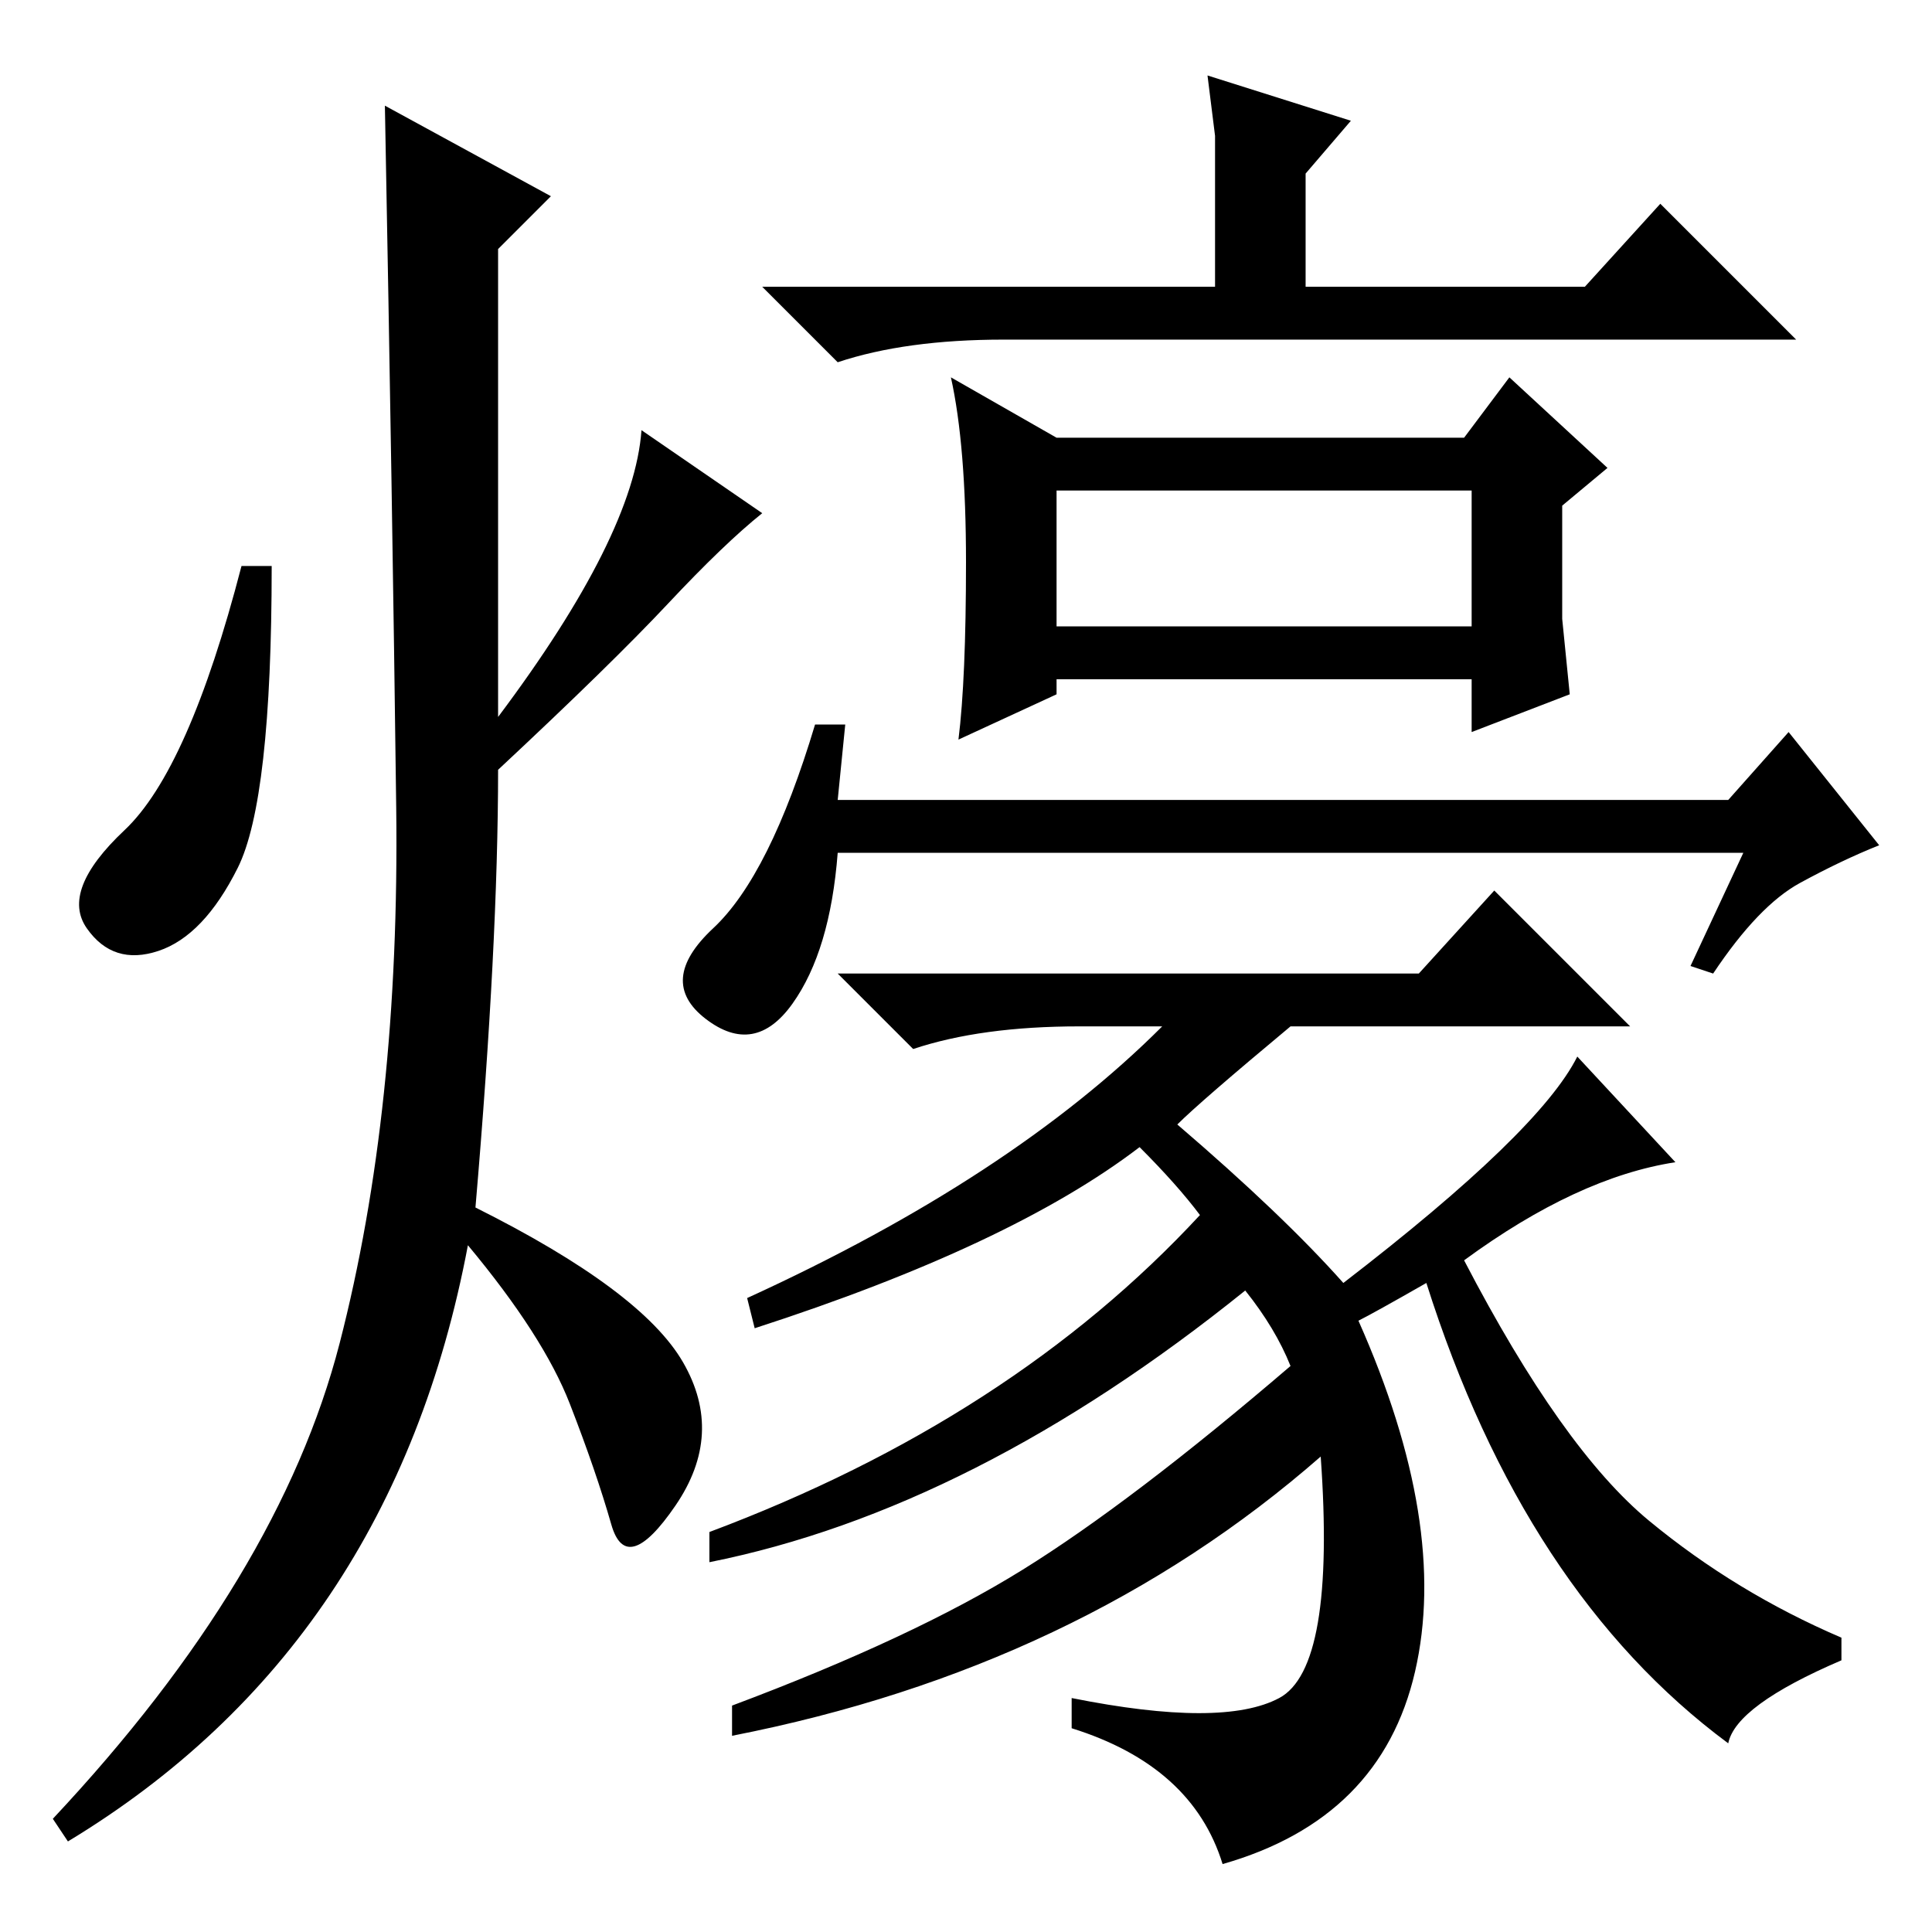 <?xml version="1.0" standalone="no"?>
<!DOCTYPE svg PUBLIC "-//W3C//DTD SVG 1.1//EN" "http://www.w3.org/Graphics/SVG/1.1/DTD/svg11.dtd" >
<svg xmlns="http://www.w3.org/2000/svg" xmlns:xlink="http://www.w3.org/1999/xlink" version="1.1" viewBox="0 -36 256 256">
  <g transform="matrix(1 0 0 -1 0 220)">
   <path fill="currentColor"
d="M73 230l-7 -7v-62q18 24 19 38l16 -11q-5 -4 -12.5 -12t-22.5 -22q0 -23 -3 -58q22 -11 27.5 -20.5t-1 -19t-8.5 -2.5t-5.5 16t-13.5 21q-10 -53 -53 -79l-2 3q30 32 38 63t7.5 71t-1.5 93zM31.5 141q-4.5 -9 -10.5 -11t-9.5 3t5 13t15.5 35h4q0 -31 -4.5 -40zM161 218
v20l-1 8l19 -6l-6 -7v-2v-13h37l10 11l18 -18h-105q-13 0 -22 -3l-10 10h60zM207 174l1 -10l-13 -5v7h-55v-2l-13 -6q1 8 1 23.5t-2 24.5l14 -8h54l6 8l13 -12l-6 -5v-15zM140 173h55v18h-55v-18zM231 143h-120q-1 -13 -6 -20t-11.5 -2t1 12t13.5 27h4l-1 -10h118l8 9
l12 -15q-5 -2 -10.5 -5t-11.5 -12l-3 1zM165 85q-36 -29 -71 -36v4q40 15 65 42q-3 4 -8 9q-17 -13 -51 -24l-1 4q35 16 55 36h-11q-13 0 -22 -3l-10 10h77l10 11l18 -18h-45q-12 -10 -15 -13q14 -12 22 -21q26 20 31 30l13 -14q-13 -2 -28 -13q13 -25 24.5 -34.5
t25.5 -15.5v-3q-14 -6 -15 -11q-27 20 -40 61q-7 -4 -9 -5q12 -27 7.5 -46.5t-25.5 -25.5q-4 13 -20 18v4q20 -4 27.5 0t5.5 32q-32 -28 -78 -37v4q24 9 38.5 18t35.5 27q-2 5 -6 10z" />
  </g>

</svg>
